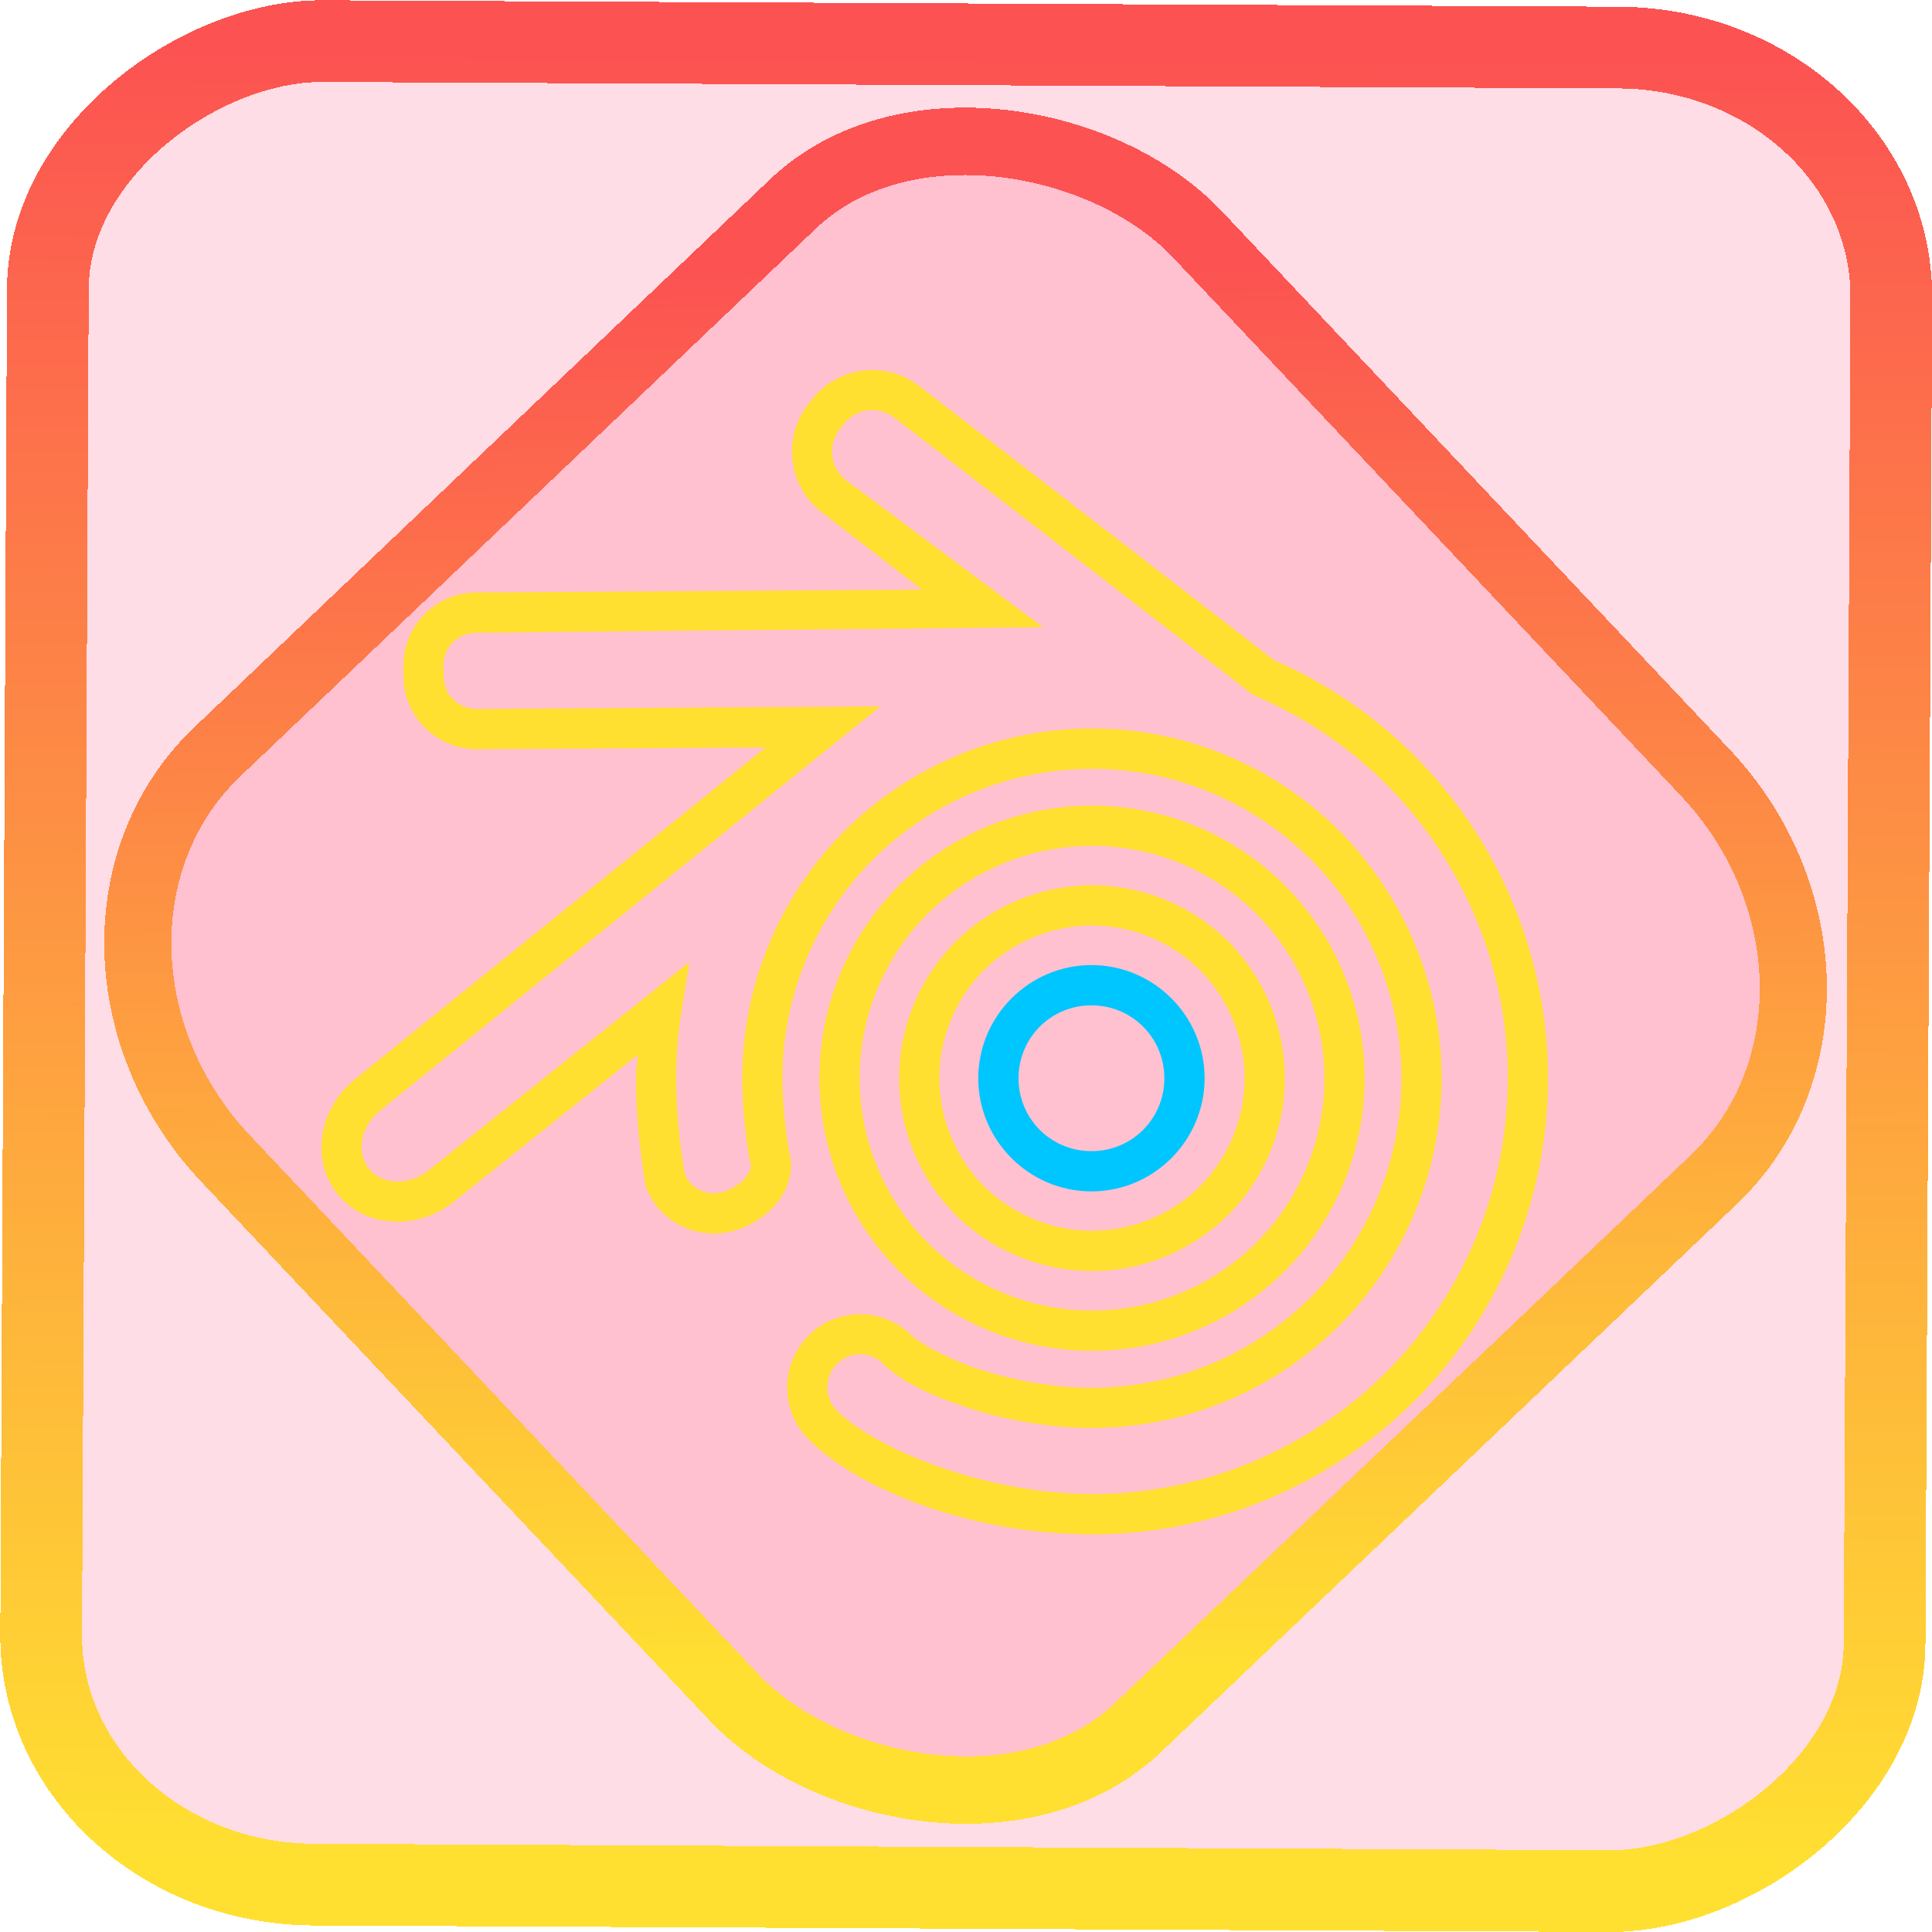 <?xml version="1.0" encoding="UTF-8" standalone="no"?>
<!-- Generator: Gravit.io -->

<svg
   style="isolation:isolate"
   viewBox="0 0 48 48"
   width="48pt"
   height="48pt"
   version="1.1"
   id="svg16"
   sodipodi:docname="blender.svg"
   inkscape:version="1.1.2 (0a00cf5339, 2022-02-04)"
   xmlns:inkscape="http://www.inkscape.org/namespaces/inkscape"
   xmlns:sodipodi="http://sodipodi.sourceforge.net/DTD/sodipodi-0.dtd"
   xmlns:xlink="http://www.w3.org/1999/xlink"
   xmlns="http://www.w3.org/2000/svg"
   xmlns:svg="http://www.w3.org/2000/svg">
  <defs
     id="defs20">
    <linearGradient
       inkscape:collect="always"
       xlink:href="#_lgradient_26"
       id="linearGradient15"
       x1="-9.685"
       y1="45.161"
       x2="11.988"
       y2="21.735"
       gradientUnits="userSpaceOnUse"
       gradientTransform="matrix(1.115,0,0,1.115,-0.012,-3.328)" />
    <linearGradient
       id="_lgradient_1"
       x1="0"
       y1="0.5"
       x2="1"
       y2="0.5"
       gradientTransform="matrix(48,0,0,46.985,0.495,0.559)"
       gradientUnits="userSpaceOnUse">
      <stop
         offset="0%"
         stop-opacity="1"
         style="stop-color:rgb(255,229,59)"
         id="stop2-3" />
      <stop
         offset="98.696%"
         stop-opacity="1"
         style="stop-color:rgb(255,0,91)"
         id="stop4-6" />
    </linearGradient>
    <linearGradient
       inkscape:collect="always"
       xlink:href="#_lgradient_26"
       id="linearGradient872"
       x1="-12.026"
       y1="6.117"
       x2="-0.085"
       y2="6.117"
       gradientUnits="userSpaceOnUse"
       gradientTransform="matrix(3.836,0,0,3.837,-0.005,-0.003)" />
    <linearGradient
       inkscape:collect="always"
       xlink:href="#_lgradient_26"
       id="linearGradient867"
       x1="8.484"
       y1="23.655"
       x2="37.96"
       y2="23.655"
       gradientUnits="userSpaceOnUse" />
    <linearGradient
       inkscape:collect="always"
       xlink:href="#_lgradient_27"
       id="linearGradient1756"
       x1="24.805"
       y1="26.788"
       x2="29.428"
       y2="26.788"
       gradientUnits="userSpaceOnUse" />
  </defs>
  <sodipodi:namedview
     id="namedview18"
     pagecolor="#ffffff"
     bordercolor="#666666"
     borderopacity="1.0"
     inkscape:pageshadow="2"
     inkscape:pageopacity="0.0"
     inkscape:pagecheckerboard="0"
     inkscape:document-units="pt"
     showgrid="false"
     inkscape:zoom="5.109375"
     inkscape:cx="21.626911"
     inkscape:cy="20.844037"
     inkscape:window-width="1056"
     inkscape:window-height="545"
     inkscape:window-x="272"
     inkscape:window-y="140"
     inkscape:window-maximized="0"
     inkscape:current-layer="svg16" />
  <linearGradient
     id="_lgradient_26"
     x1="0"
     y1="0.5"
     x2="1"
     y2="0.5"
     gradientTransform="matrix(29.476,0,0,27.927,8.484,9.691)"
     gradientUnits="userSpaceOnUse">
    <stop
       offset="0%"
       stop-opacity="1"
       style="stop-color:rgb(255,224,49)"
       id="stop2" />
    <stop
       offset="98.696%"
       stop-opacity="1"
       style="stop-color:rgb(252,82,82)"
       id="stop4" />
  </linearGradient>
  <rect
     x="-46.783"
     y="1.225"
     height="45.8"
     rx="6.184"
     shape-rendering="crispEdges"
     id="rect5-6-7-3"
     ry="6.806"
     transform="matrix(0.005,-1,1,0.005,0,0)"
     style="isolation:isolate;fill:#ff0045;fill-opacity:0.135;stroke:url(#linearGradient872);stroke-width:2.03;stroke-miterlimit:4;stroke-dasharray:none;stroke-opacity:1"
     width="45.802" />
  <rect
     x="-15.687"
     y="17.26"
     height="33.346"
     rx="6.792"
     shape-rendering="crispEdges"
     id="rect5-6-6-6-6"
     style="isolation:isolate;fill:#ff0045;fill-opacity:0.135;stroke:url(#linearGradient15);stroke-width:1.672;stroke-miterlimit:4;stroke-dasharray:none;stroke-opacity:1"
     ry="7.474"
     transform="matrix(0.724,-0.689,0.686,0.727,0,0)"
     width="33.338" />
  <linearGradient
     id="_lgradient_27"
     x1="-0"
     y1="0.5"
     x2="1"
     y2="0.5"
     gradientTransform="matrix(4.623,0,0,4.623,24.805,24.477)"
     gradientUnits="userSpaceOnUse">
    <stop
       offset="0%"
       stop-opacity="1"
       style="stop-color:rgb(0,198,255)"
       id="stop9" />
    <stop
       offset="98.696%"
       stop-opacity="1"
       style="stop-color:rgb(0,114,255)"
       id="stop11" />
  </linearGradient>
  <path
     style="color:#000000;vector-effect:non-scaling-stroke;fill:url(#linearGradient1756);-inkscape-stroke:none"
     d="m 27.117,23.977 c -1.547,0 -2.812,1.266 -2.812,2.812 0,1.547 1.266,2.811 2.812,2.811 1.547,0 2.811,-1.264 2.811,-2.811 0,-1.547 -1.264,-2.812 -2.811,-2.812 z m 0,1 c 1.006,0 1.811,0.806 1.811,1.812 0,1.006 -0.804,1.811 -1.811,1.811 -1.006,0 -1.812,-0.804 -1.812,-1.811 0,-1.006 0.806,-1.812 1.812,-1.812 z"
     id="circle14" />
  <path
     style="color:#000000;fill:url(#linearGradient867);fill-rule:evenodd;-inkscape-stroke:none"
     d="m 21.432,9.209 c -0.485,0.062 -0.946,0.309 -1.266,0.723 l -0.094,0.121 c -0.64,0.828 -0.486,2.033 0.342,2.672 l 2.49,1.924 -11.084,0.072 c -0.996,0.006 -1.807,0.831 -1.799,1.826 l 0.002,0.266 c 0.008,0.996 0.833,1.807 1.828,1.801 l 7.172,-0.045 -10.201,8.24 c -0.888,0.718 -1.129,1.999 -0.434,2.859 0.695,0.86 1.996,0.898 2.889,0.186 l 4.568,-3.648 c -0.01,0.196 -0.045,0.387 -0.045,0.584 0,1.333 0.232,2.623 0.232,2.623 l 0.006,0.043 0.016,0.041 c 0.337,0.924 1.391,1.378 2.32,1.037 0.435,-0.16 0.791,-0.431 1.023,-0.777 0.232,-0.347 0.338,-0.8 0.184,-1.225 l 0.023,0.084 c 0,0 -0.164,-0.921 -0.164,-1.826 0,-2.04 0.812,-3.994 2.252,-5.439 1.445,-1.438 3.399,-2.25 5.438,-2.25 2.04,0 3.992,0.812 5.438,2.252 1.438,1.445 2.25,3.399 2.25,5.438 0,2.04 -0.812,3.992 -2.252,5.438 -1.446,1.439 -3.396,2.25 -5.436,2.25 -1.014,0 -2.027,-0.203 -2.844,-0.475 -0.817,-0.272 -1.455,-0.647 -1.633,-0.824 -0.708,-0.705 -1.87,-0.703 -2.572,0.008 -0.702,0.71 -0.698,1.871 0.01,2.576 1.261,1.257 4.054,2.357 7.039,2.357 3.005,0 5.884,-1.196 8.012,-3.316 h 0.002 c 2.12,-2.127 3.316,-5.008 3.316,-8.014 0,-3.005 -1.196,-5.886 -3.316,-8.014 v -0.002 c -1.031,-1.029 -2.241,-1.838 -3.555,-2.4 L 31.699,16.438 22.838,9.59 C 22.424,9.27 21.916,9.147 21.432,9.209 Z m 0.125,0.986 c 0.229,-0.029 0.47,0.031 0.67,0.186 l 8.91,6.887 0.059,0.025 c 1.198,0.513 2.302,1.251 3.242,2.189 1.933,1.94 3.023,4.568 3.023,7.307 0,2.739 -1.09,5.364 -3.023,7.305 -3.91e-4,3.9e-4 -0.002,-3.9e-4 -0.002,0 -3.9e-4,3.91e-4 3.9e-4,0.002 0,0.002 -1.94,1.933 -4.566,3.023 -7.305,3.023 -2.721,0 -5.423,-1.16 -6.332,-2.066 -0.325,-0.324 -0.327,-0.839 -0.006,-1.164 0.321,-0.325 0.829,-0.326 1.154,-0.002 0.419,0.417 1.115,0.762 2.023,1.064 0.909,0.302 2.015,0.525 3.16,0.525 2.305,0 4.513,-0.918 6.145,-2.543 1.625,-1.632 2.543,-3.839 2.543,-6.145 0,-2.305 -0.918,-4.513 -2.543,-6.145 v -0.002 c -1.632,-1.625 -3.839,-2.543 -6.145,-2.543 -2.305,0 -4.513,0.918 -6.145,2.543 h -0.002 v 0.002 c -1.625,1.632 -2.543,3.839 -2.543,6.145 0,1.024 0.18,2.004 0.18,2.004 l 0.008,0.041 0.016,0.041 c 0.027,0.075 0.022,0.178 -0.076,0.324 -0.098,0.146 -0.289,0.303 -0.539,0.395 -0.434,0.159 -0.866,-0.051 -1.018,-0.434 -0.013,-0.073 -0.211,-1.193 -0.211,-2.371 0,-0.544 0.041,-1.085 0.125,-1.615 l 0.201,-1.271 -6.473,5.17 C 10.137,29.485 9.478,29.425 9.166,29.039 8.854,28.653 8.937,28.002 9.451,27.586 L 21.875,17.549 l -1.43,0.01 -8.602,0.055 c -0.455,0.003 -0.817,-0.354 -0.82,-0.809 l -0.004,-0.268 c -0.004,-0.455 0.352,-0.814 0.807,-0.816 l 14.086,-0.138 -4.887,-3.649 c -0.399,-0.308 -0.471,-0.87 -0.162,-1.27 l 0.096,-0.123 c 0.154,-0.198 0.37,-0.317 0.598,-0.346 z m 5.574,9.82 c -1.796,0 -3.522,0.713 -4.791,1.982 -1.269,1.269 -1.982,2.995 -1.982,4.791 0,1.796 0.713,3.522 1.982,4.791 1.269,1.269 2.995,1.982 4.791,1.982 1.796,0 3.522,-0.713 4.791,-1.982 1.269,-1.269 1.982,-2.995 1.982,-4.791 0,-1.796 -0.713,-3.522 -1.982,-4.791 -1.269,-1.269 -2.995,-1.982 -4.791,-1.982 z m 0,1 c 1.532,0 3.003,0.608 4.084,1.689 1.081,1.081 1.689,2.552 1.689,4.084 0,1.532 -0.608,3.003 -1.689,4.084 -1.081,1.081 -2.552,1.689 -4.084,1.689 -1.532,0 -3.003,-0.608 -4.084,-1.689 -1.081,-1.081 -1.689,-2.552 -1.689,-4.084 0,-1.532 0.608,-3.003 1.689,-4.084 1.081,-1.081 2.552,-1.689 4.084,-1.689 z m 0,0.98 c -1.27,0 -2.491,0.509 -3.391,1.4 h -0.002 v 0.002 c -0.892,0.899 -1.4,2.121 -1.4,3.391 0,1.27 0.509,2.489 1.4,3.389 v 0.002 l 0.002,0.002 c 0.899,0.892 2.121,1.398 3.391,1.398 1.27,0 2.489,-0.507 3.389,-1.398 l 0.002,-0.002 0.002,-0.002 c 0.892,-0.899 1.398,-2.119 1.398,-3.389 0,-1.27 -0.507,-2.491 -1.398,-3.391 l -0.002,-0.002 h -0.002 c -0.899,-0.892 -2.119,-1.4 -3.389,-1.4 z m 0,1 c 1.001,0 1.97,0.403 2.682,1.107 0.706,0.712 1.109,1.683 1.109,2.686 0,1.002 -0.403,1.973 -1.109,2.686 -0.712,0.704 -1.681,1.105 -2.682,1.105 -1.002,0 -1.973,-0.403 -2.686,-1.109 -0.704,-0.712 -1.107,-1.681 -1.107,-2.682 0,-1.002 0.403,-1.973 1.109,-2.686 0.712,-0.705 1.682,-1.107 2.684,-1.107 z"
     id="path7"
     sodipodi:nodetypes="scccccccccccccscccssccscscscsscccsccscccccscccccssscscccsscsccscccscccsscsccccccccccccccsccssssssssssssssssssscccscccscccscccsscscscscs" />
</svg>
